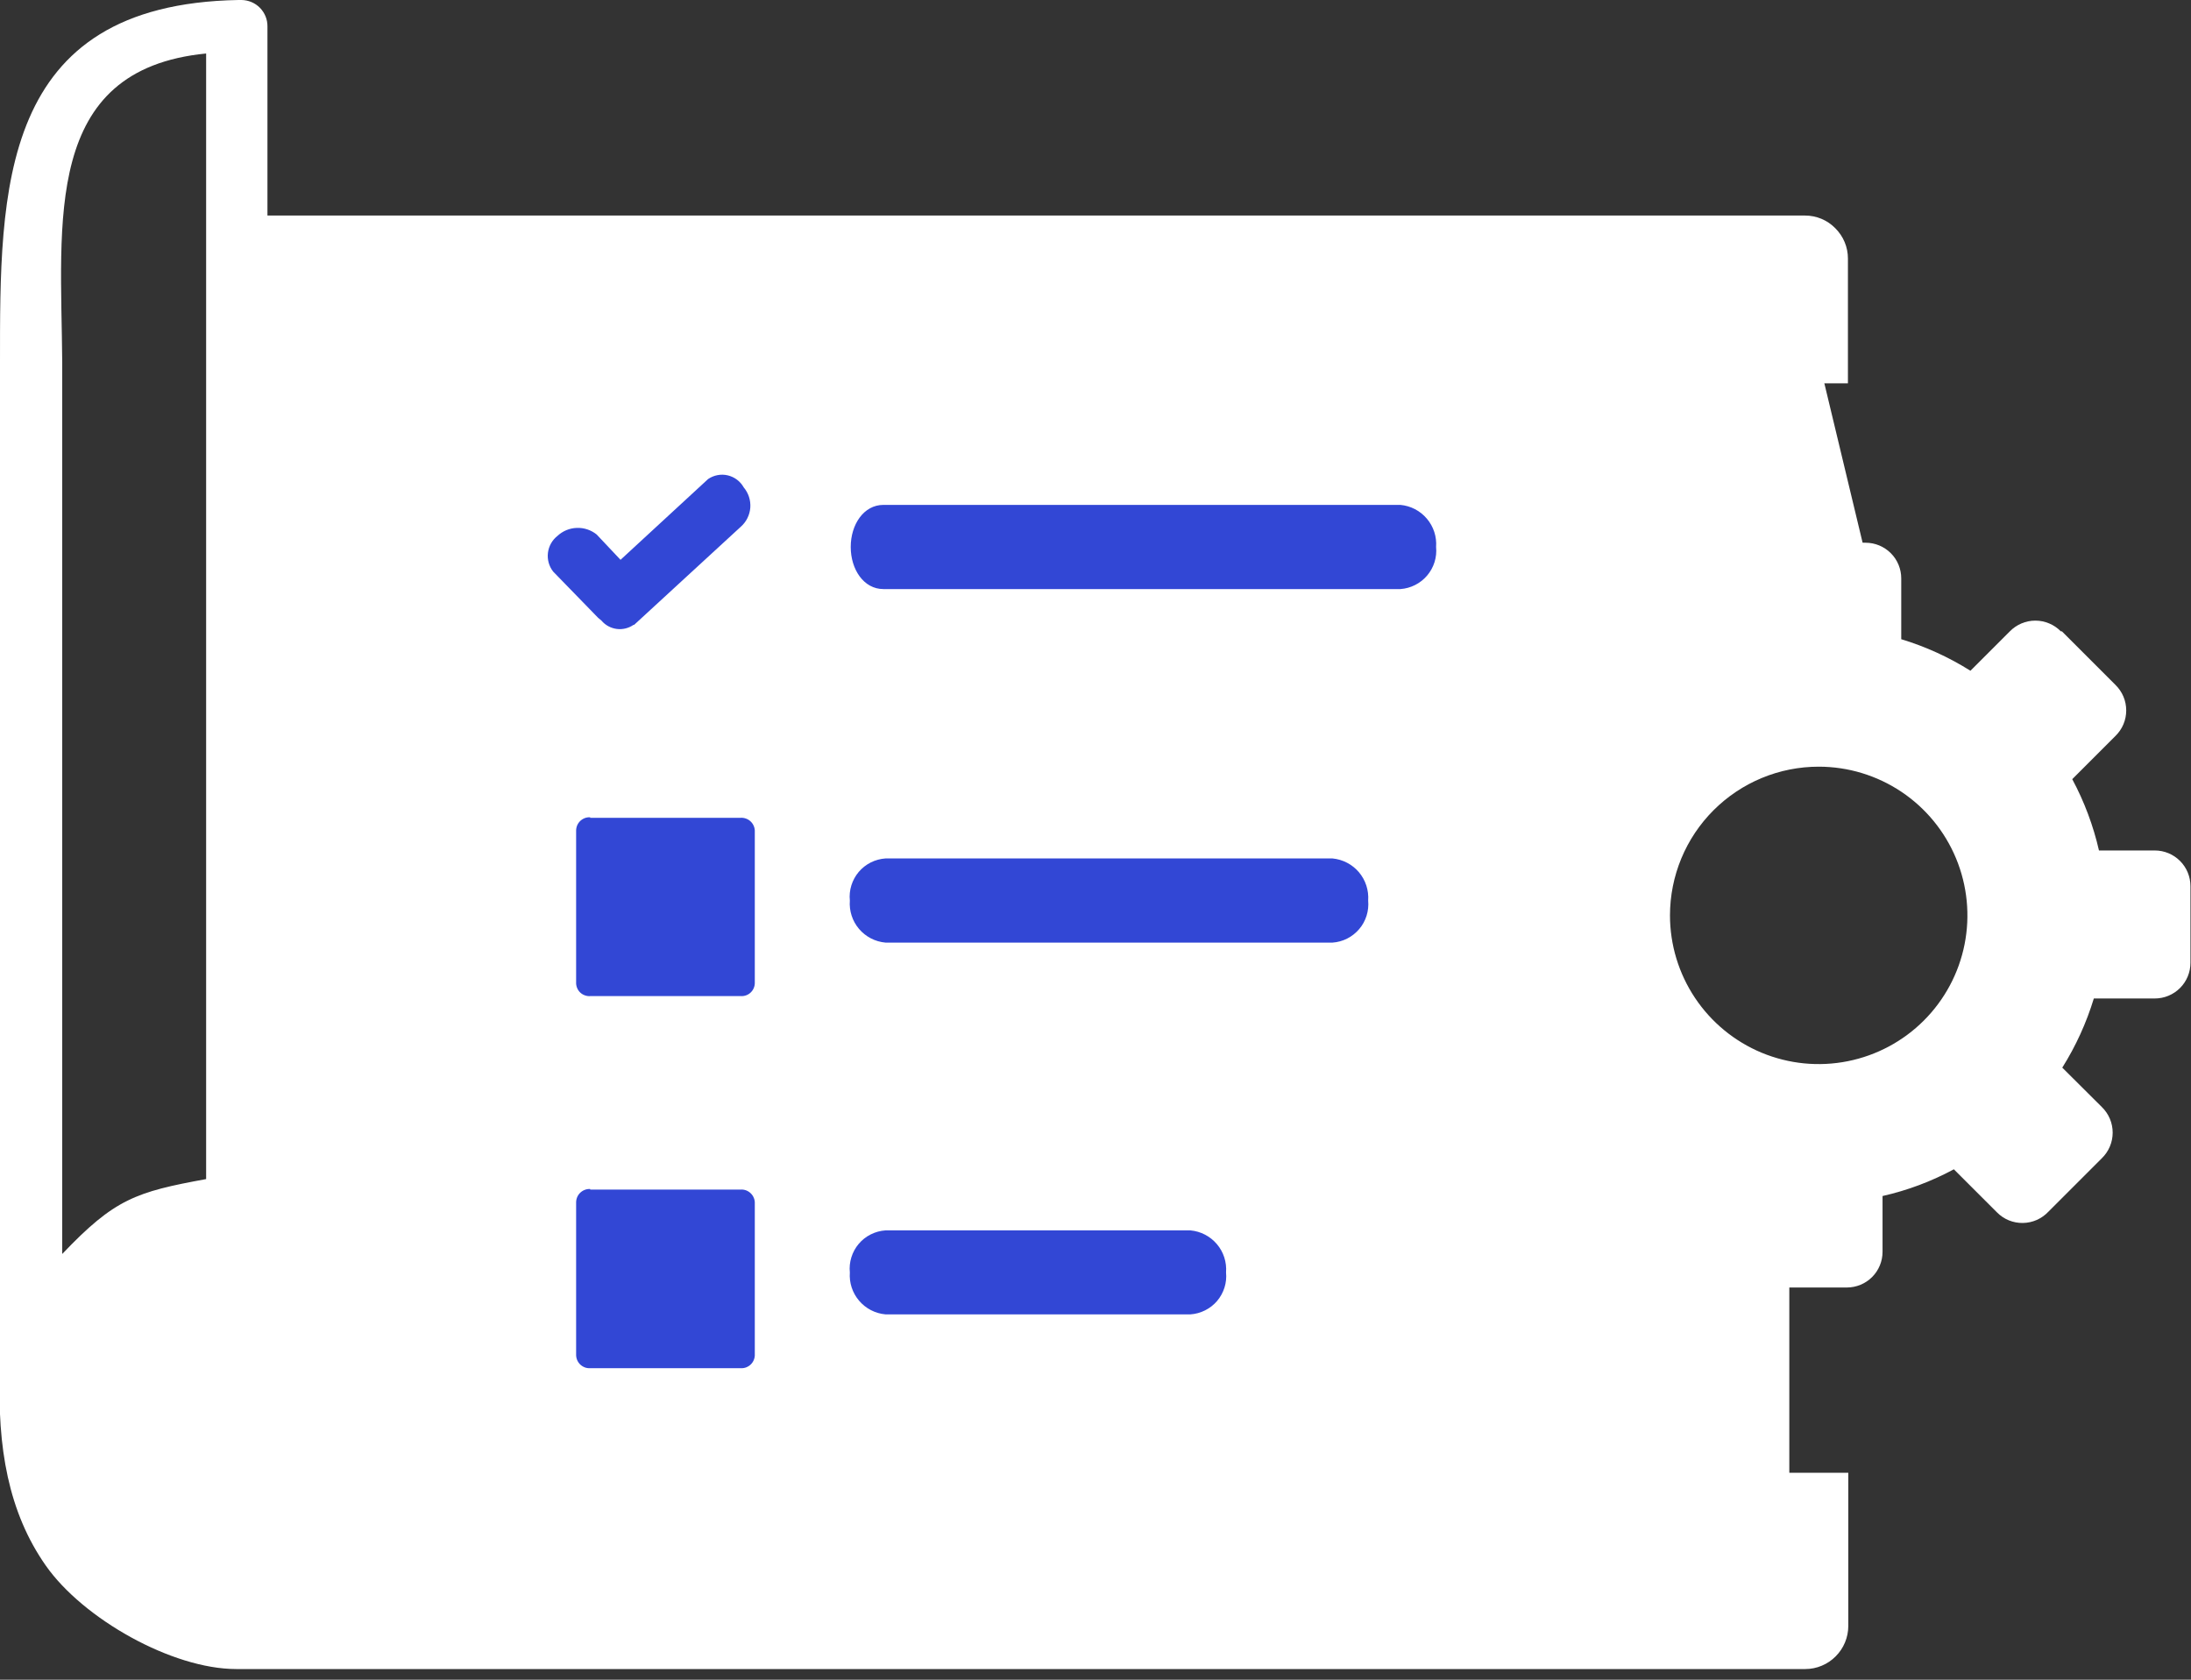 <svg width="60" height="46" viewBox="0 0 60 46" fill="none" xmlns="http://www.w3.org/2000/svg">
<rect x="0" y="0" width="60" height="46" fill="#333333" stroke="none"/>
<g clip-path="url(#clip0_14_485)">
<path fill-rule="evenodd" clip-rule="evenodd" d="M56.465 17.29L57.93 18.755C58.023 18.846 58.098 18.955 58.149 19.075C58.2 19.195 58.226 19.325 58.226 19.456C58.226 19.586 58.2 19.716 58.149 19.836C58.098 19.956 58.023 20.065 57.93 20.156L56.748 21.338C57.078 21.954 57.324 22.61 57.48 23.291H59.009C59.268 23.291 59.516 23.394 59.699 23.577C59.883 23.76 59.985 24.009 59.985 24.268V26.367C59.985 26.626 59.883 26.875 59.699 27.058C59.516 27.241 59.268 27.344 59.009 27.344H57.339C57.136 28.011 56.846 28.648 56.475 29.238L57.559 30.317C57.652 30.408 57.727 30.517 57.778 30.638C57.829 30.758 57.855 30.887 57.855 31.018C57.855 31.149 57.829 31.278 57.778 31.398C57.727 31.519 57.652 31.628 57.559 31.719L56.094 33.184C56.004 33.279 55.896 33.356 55.776 33.409C55.656 33.462 55.526 33.49 55.395 33.492C55.264 33.494 55.133 33.469 55.012 33.42C54.89 33.37 54.78 33.296 54.688 33.203L53.506 32.022C52.891 32.354 52.234 32.6 51.553 32.754V34.282C51.553 34.541 51.45 34.79 51.267 34.973C51.084 35.156 50.835 35.259 50.576 35.259H48.496C48.237 35.259 47.989 35.156 47.806 34.973C47.622 34.79 47.52 34.541 47.52 34.282V32.593C46.849 32.392 46.207 32.105 45.61 31.738L44.531 32.812C44.44 32.906 44.331 32.981 44.211 33.032C44.091 33.083 43.961 33.109 43.831 33.109C43.7 33.109 43.571 33.083 43.45 33.032C43.33 32.981 43.221 32.906 43.13 32.812L41.665 31.348C41.571 31.257 41.497 31.148 41.446 31.027C41.395 30.907 41.369 30.778 41.369 30.647C41.369 30.516 41.395 30.387 41.446 30.267C41.497 30.146 41.571 30.037 41.665 29.946L42.847 28.765C42.515 28.15 42.269 27.493 42.114 26.811H40.586C40.327 26.811 40.079 26.709 39.895 26.526C39.712 26.342 39.609 26.094 39.609 25.835V23.75C39.609 23.491 39.712 23.243 39.895 23.059C40.079 22.876 40.327 22.773 40.586 22.773H42.256C42.459 22.106 42.749 21.469 43.12 20.879L42.041 19.785C41.947 19.694 41.873 19.585 41.822 19.465C41.771 19.345 41.745 19.215 41.745 19.084C41.745 18.954 41.771 18.824 41.822 18.704C41.873 18.584 41.947 18.475 42.041 18.384L43.506 16.919C43.597 16.825 43.706 16.751 43.826 16.7C43.947 16.649 44.076 16.623 44.207 16.623C44.337 16.623 44.467 16.649 44.587 16.7C44.707 16.751 44.816 16.825 44.907 16.919L46.089 18.101C46.704 17.769 47.361 17.523 48.042 17.368V15.84C48.042 15.581 48.145 15.332 48.328 15.149C48.511 14.966 48.76 14.863 49.019 14.863H51.089C51.348 14.863 51.596 14.966 51.779 15.149C51.963 15.332 52.065 15.581 52.065 15.84V17.505C52.733 17.707 53.37 17.998 53.96 18.369L55.039 17.29C55.13 17.197 55.239 17.123 55.358 17.073C55.478 17.022 55.607 16.996 55.737 16.996C55.867 16.996 55.996 17.022 56.116 17.073C56.236 17.123 56.345 17.197 56.436 17.29H56.465ZM1.709 34.336C3.14 32.832 3.721 32.642 5.645 32.29V1.465C1.157 1.904 1.675 6.06 1.704 9.922C1.704 10.44 1.704 10.713 1.704 10.84V34.336H1.709ZM7.324 5.903H49.429C49.583 5.902 49.736 5.933 49.879 5.992C50.022 6.052 50.151 6.14 50.259 6.25C50.368 6.359 50.456 6.488 50.515 6.63C50.575 6.773 50.605 6.926 50.605 7.08V10.498H48.433V7.812H7.324V33.135C7.325 33.306 7.263 33.473 7.151 33.603C7.039 33.733 6.884 33.818 6.714 33.843C0.308 34.834 1.43051e-05 42.432 6.528 43.52H48.433V40.332H50.615V44.531C50.614 44.843 50.489 45.142 50.269 45.361C50.16 45.471 50.031 45.558 49.888 45.617C49.746 45.677 49.593 45.708 49.438 45.708H6.47C4.712 45.708 2.275 44.331 1.255 42.876C0.234 41.421 -0.083 39.639 1.46665e-05 37.52V9.941C1.46665e-05 5.22 -0.049 0.117 6.528 0H6.616C6.806 0.003 6.987 0.08 7.119 0.215C7.252 0.351 7.326 0.533 7.324 0.723V5.903ZM49.805 20.996C50.61 20.996 51.397 21.235 52.067 21.682C52.737 22.13 53.259 22.766 53.567 23.51C53.875 24.254 53.956 25.073 53.799 25.863C53.642 26.653 53.254 27.378 52.684 27.948C52.115 28.517 51.389 28.905 50.599 29.062C49.809 29.22 48.99 29.139 48.246 28.831C47.502 28.522 46.866 28 46.419 27.331C45.971 26.661 45.732 25.874 45.732 25.068C45.732 24.534 45.838 24.004 46.042 23.51C46.247 23.016 46.547 22.567 46.925 22.189C47.303 21.811 47.752 21.511 48.246 21.306C48.74 21.101 49.27 20.996 49.805 20.996Z" fill="white"/>
<path d="M6.5 32.5V6.5H49L52 19L45 21V29.5L49 33.5V44.5H6L3 43.5L0.5 39L1.5 35.5L6.5 32.5Z" fill="white"/>
<path fill-rule="evenodd" clip-rule="evenodd" d="M24.249 25.814C23.967 25.789 23.707 25.654 23.524 25.439C23.341 25.223 23.251 24.944 23.273 24.662C23.258 24.522 23.273 24.38 23.315 24.245C23.357 24.111 23.425 23.986 23.516 23.878C23.607 23.771 23.719 23.683 23.845 23.619C23.971 23.556 24.108 23.519 24.249 23.509H36.49C36.772 23.536 37.031 23.671 37.214 23.886C37.396 24.102 37.487 24.38 37.467 24.662C37.48 24.802 37.465 24.943 37.423 25.078C37.381 25.212 37.313 25.337 37.221 25.444C37.13 25.551 37.019 25.639 36.893 25.703C36.768 25.767 36.631 25.804 36.49 25.814H24.249ZM16.163 22.396H20.284C20.336 22.393 20.387 22.401 20.435 22.42C20.483 22.438 20.527 22.466 20.563 22.503C20.6 22.539 20.628 22.583 20.646 22.631C20.665 22.679 20.673 22.73 20.67 22.782V26.908C20.672 26.958 20.662 27.009 20.643 27.055C20.624 27.102 20.596 27.144 20.559 27.179C20.523 27.214 20.48 27.241 20.432 27.258C20.385 27.275 20.334 27.282 20.284 27.279H16.163C16.112 27.283 16.061 27.275 16.013 27.257C15.964 27.239 15.921 27.212 15.884 27.176C15.848 27.14 15.819 27.096 15.801 27.048C15.783 27.001 15.774 26.949 15.777 26.898V22.767C15.775 22.716 15.783 22.665 15.801 22.616C15.819 22.568 15.848 22.525 15.884 22.488C15.921 22.452 15.964 22.424 16.012 22.405C16.06 22.387 16.112 22.379 16.163 22.382V22.396ZM16.163 32.577H20.284C20.336 32.574 20.387 32.582 20.435 32.6C20.483 32.619 20.527 32.647 20.563 32.684C20.6 32.72 20.628 32.764 20.646 32.812C20.665 32.86 20.673 32.911 20.67 32.963V37.084C20.673 37.135 20.665 37.187 20.646 37.235C20.628 37.283 20.6 37.326 20.563 37.363C20.527 37.399 20.483 37.427 20.435 37.446C20.387 37.464 20.336 37.472 20.284 37.469H16.163C16.112 37.472 16.06 37.464 16.012 37.446C15.964 37.427 15.921 37.399 15.884 37.363C15.848 37.326 15.819 37.283 15.801 37.235C15.783 37.187 15.775 37.135 15.777 37.084V32.948C15.775 32.897 15.783 32.845 15.801 32.797C15.819 32.749 15.848 32.705 15.884 32.669C15.921 32.633 15.964 32.604 16.012 32.586C16.06 32.567 16.112 32.559 16.163 32.562V32.577ZM24.249 35.995C23.968 35.97 23.709 35.836 23.526 35.621C23.343 35.406 23.252 35.129 23.273 34.847C23.258 34.707 23.273 34.566 23.315 34.431C23.357 34.296 23.425 34.171 23.516 34.064C23.607 33.956 23.719 33.868 23.845 33.805C23.971 33.742 24.108 33.704 24.249 33.695H32.599C32.88 33.72 33.141 33.855 33.324 34.071C33.507 34.286 33.597 34.565 33.575 34.847C33.589 34.987 33.574 35.128 33.532 35.262C33.489 35.397 33.421 35.521 33.33 35.628C33.239 35.735 33.127 35.822 33.001 35.885C32.876 35.948 32.739 35.986 32.599 35.995H24.249ZM17.355 17.108C17.22 17.203 17.054 17.245 16.891 17.224C16.727 17.203 16.577 17.122 16.471 16.996L16.378 16.918L15.148 15.653C15.034 15.508 14.983 15.323 15.005 15.141C15.027 14.958 15.12 14.791 15.265 14.677C15.409 14.542 15.597 14.464 15.794 14.457C15.992 14.449 16.185 14.514 16.339 14.637L16.993 15.331L19.391 13.119C19.469 13.066 19.557 13.029 19.649 13.012C19.742 12.994 19.838 12.996 19.93 13.018C20.021 13.04 20.108 13.08 20.183 13.137C20.259 13.194 20.321 13.266 20.367 13.348C20.497 13.502 20.561 13.701 20.547 13.901C20.532 14.102 20.44 14.289 20.289 14.423L17.359 17.118L17.355 17.108ZM24.191 16.132C23.653 16.132 23.297 15.594 23.297 14.979C23.297 14.364 23.653 13.827 24.191 13.827H38.351C38.632 13.853 38.892 13.988 39.074 14.204C39.257 14.419 39.348 14.697 39.327 14.979C39.341 15.119 39.326 15.261 39.284 15.395C39.242 15.529 39.173 15.654 39.082 15.761C38.991 15.869 38.879 15.957 38.754 16.02C38.628 16.084 38.491 16.122 38.351 16.132H24.191Z" fill="#3247D5"/>
</g>
<defs>
<clipPath id="clip0_14_485">
<rect width="60" height="45.708" fill="white"/>
</clipPath>
</defs>
</svg>
